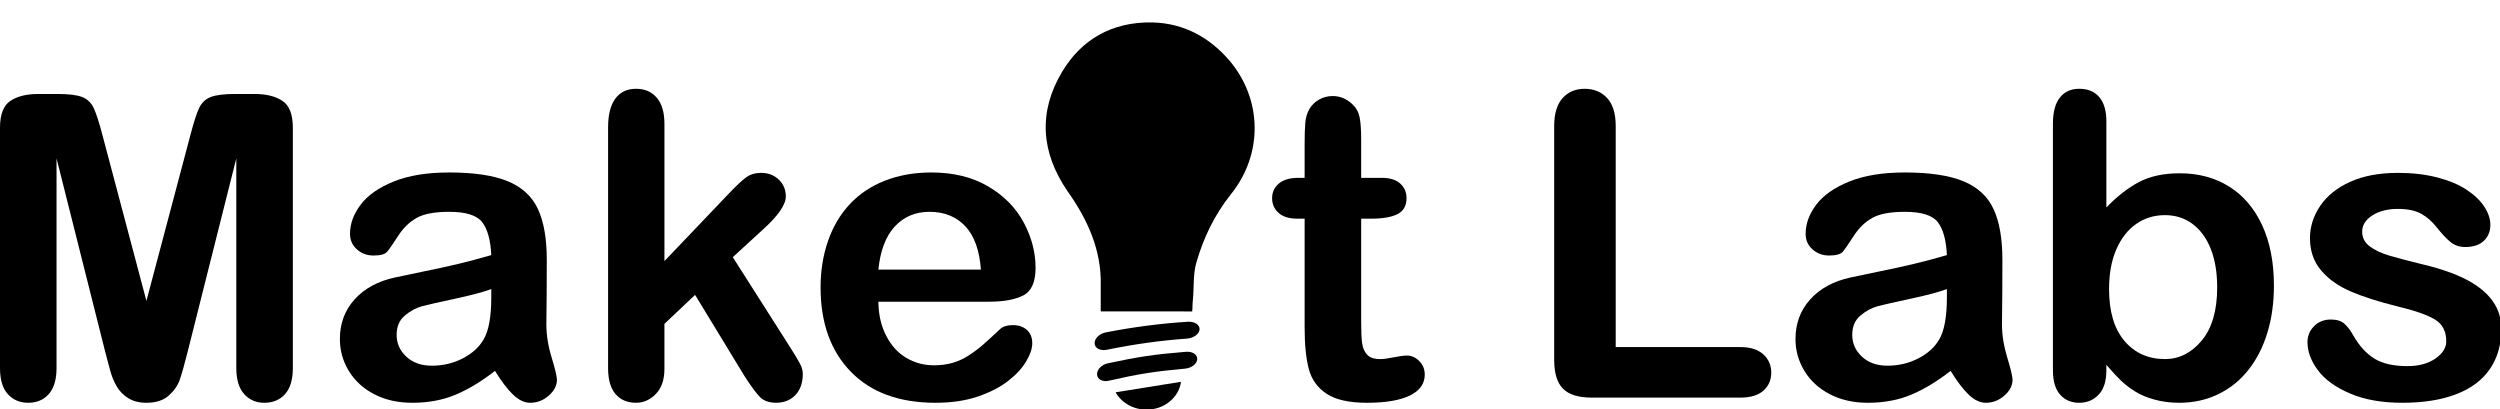<svg xmlns="http://www.w3.org/2000/svg" width="666" height="109">
  <g transform="translate(-43.964,-394.942)" id="logoGrp">
    <g id="blueGrp">
      <path class="blue" d="m 71.993,488.67 -12.966,-51.535 v 55.837 c 0,3.09 -0.689,5.408 -2.069,6.953 -1.379,1.545 -3.209,2.316 -5.49,2.316 -2.207,0 -4.01,-0.764 -5.407,-2.289 -1.398,-1.526 -2.097,-3.854 -2.097,-6.98 v -64.003 c 0,-3.531 0.919,-5.913 2.759,-7.145 1.839,-1.232 4.322,-1.849 7.449,-1.849 h 5.076 c 3.053,0 5.27,0.276 6.648,0.828 1.38,0.552 2.4,1.545 3.063,2.979 0.663,1.434 1.416,3.771 2.262,7.007 l 11.752,44.306 11.752,-44.306 c 0.846,-3.236 1.6,-5.573 2.262,-7.007 0.662,-1.434 1.683,-2.428 3.063,-2.979 1.379,-0.552 3.595,-0.828 6.648,-0.828 h 5.076 c 3.126,0 5.609,0.616 7.449,1.849 1.839,1.232 2.759,3.614 2.759,7.145 v 64.003 c 0,3.09 -0.69,5.408 -2.069,6.953 -1.38,1.545 -3.228,2.316 -5.545,2.316 -2.171,0 -3.955,-0.771 -5.352,-2.316 -1.398,-1.545 -2.097,-3.863 -2.097,-6.953 v -55.837 l -12.966,51.535 c -0.847,3.347 -1.536,5.803 -2.069,7.365 -0.534,1.564 -1.518,2.989 -2.952,4.276 -1.434,1.287 -3.421,1.931 -5.959,1.931 -1.913,0 -3.531,-0.413 -4.855,-1.241 -1.324,-0.827 -2.354,-1.885 -3.09,-3.173 -0.736,-1.287 -1.315,-2.712 -1.738,-4.275 -0.423,-1.563 -0.856,-3.192 -1.297,-4.883 z" />
      <path class="blue" d="m 175.834,493.746 c -3.642,2.832 -7.164,4.957 -10.566,6.372 -3.403,1.416 -7.22,2.124 -11.449,2.124 -3.862,0 -7.256,-0.764 -10.18,-2.289 -2.925,-1.526 -5.178,-3.596 -6.759,-6.207 -1.582,-2.612 -2.373,-5.444 -2.373,-8.498 0,-4.119 1.305,-7.632 3.917,-10.538 2.611,-2.905 6.198,-4.855 10.759,-5.849 0.956,-0.221 3.329,-0.717 7.118,-1.49 3.788,-0.771 7.035,-1.479 9.739,-2.124 2.703,-0.643 5.636,-1.425 8.8,-2.345 -0.185,-3.973 -0.984,-6.888 -2.4,-8.745 -1.417,-1.857 -4.351,-2.786 -8.801,-2.786 -3.826,0 -6.704,0.533 -8.635,1.6 -1.932,1.067 -3.587,2.667 -4.966,4.801 -1.38,2.133 -2.354,3.54 -2.925,4.221 -0.571,0.681 -1.793,1.021 -3.669,1.021 -1.692,0 -3.154,-0.542 -4.387,-1.628 -1.232,-1.084 -1.848,-2.474 -1.848,-4.166 0,-2.648 0.938,-5.223 2.814,-7.725 1.876,-2.501 4.8,-4.561 8.773,-6.179 3.973,-1.618 8.919,-2.428 14.842,-2.428 6.621,0 11.826,0.782 15.615,2.345 3.788,1.563 6.464,4.037 8.028,7.421 1.563,3.385 2.345,7.872 2.345,13.463 0,3.531 -0.009,6.529 -0.028,8.993 -0.019,2.465 -0.046,5.206 -0.083,8.222 0,2.833 0.469,5.785 1.407,8.855 0.938,3.072 1.407,5.049 1.407,5.932 0,1.545 -0.727,2.952 -2.18,4.221 -1.453,1.27 -3.099,1.903 -4.938,1.903 -1.545,0 -3.072,-0.727 -4.58,-2.179 -1.506,-1.454 -3.106,-3.56 -4.797,-6.318 z m -0.993,-21.795 c -2.207,0.81 -5.417,1.665 -9.628,2.565 -4.212,0.902 -7.127,1.564 -8.745,1.986 -1.619,0.424 -3.164,1.251 -4.635,2.483 -1.472,1.232 -2.207,2.951 -2.207,5.158 0,2.281 0.864,4.222 2.593,5.821 1.729,1.601 3.991,2.4 6.787,2.4 2.979,0 5.729,-0.652 8.249,-1.959 2.519,-1.305 4.367,-2.988 5.545,-5.048 1.36,-2.281 2.042,-6.033 2.042,-11.256 v -2.15 z" />
      <path class="blue" d="m 242.431,495.345 -13.297,-21.85 -8.166,7.725 v 11.973 c 0,2.906 -0.764,5.142 -2.29,6.704 -1.527,1.563 -3.283,2.345 -5.27,2.345 -2.317,0 -4.138,-0.771 -5.462,-2.316 -1.324,-1.545 -1.986,-3.826 -1.986,-6.842 v -64.225 c 0,-3.347 0.643,-5.895 1.931,-7.642 1.287,-1.747 3.126,-2.621 5.518,-2.621 2.317,0 4.156,0.792 5.518,2.373 1.36,1.582 2.042,3.917 2.042,7.007 v 36.526 l 16.939,-17.766 c 2.097,-2.207 3.697,-3.715 4.8,-4.525 1.104,-0.809 2.446,-1.214 4.028,-1.214 1.876,0 3.439,0.598 4.69,1.793 1.25,1.195 1.876,2.694 1.876,4.496 0,2.207 -2.042,5.15 -6.125,8.828 l -8,7.339 15.449,24.277 c 1.14,1.803 1.958,3.173 2.456,4.11 0.496,0.938 0.745,1.83 0.745,2.676 0,2.392 -0.653,4.276 -1.958,5.656 -1.306,1.379 -3.026,2.068 -5.159,2.068 -1.84,0 -3.255,-0.496 -4.249,-1.489 -0.994,-0.993 -2.339,-2.793 -4.03,-5.406 z" />
      <path class="blue" d="m 307.428,475.316 h -29.464 c 0.036,3.422 0.726,6.438 2.069,9.049 1.342,2.612 3.126,4.58 5.352,5.904 2.226,1.324 4.681,1.986 7.366,1.986 1.802,0 3.448,-0.211 4.938,-0.635 1.489,-0.422 2.933,-1.084 4.331,-1.986 1.397,-0.9 2.685,-1.866 3.862,-2.896 1.177,-1.029 2.704,-2.428 4.58,-4.193 0.772,-0.662 1.876,-0.993 3.311,-0.993 1.545,0 2.795,0.423 3.752,1.269 0.956,0.847 1.435,2.042 1.435,3.587 0,1.361 -0.534,2.952 -1.6,4.772 -1.067,1.821 -2.676,3.568 -4.828,5.242 -2.151,1.674 -4.855,3.063 -8.11,4.166 -3.256,1.104 -6.999,1.654 -11.229,1.654 -9.675,0 -17.197,-2.758 -22.567,-8.275 -5.371,-5.518 -8.056,-13.003 -8.056,-22.457 0,-4.45 0.662,-8.58 1.986,-12.387 1.324,-3.808 3.255,-7.071 5.793,-9.794 2.538,-2.722 5.664,-4.809 9.38,-6.263 3.715,-1.453 7.835,-2.179 12.359,-2.179 5.885,0 10.934,1.242 15.146,3.724 4.212,2.483 7.366,5.692 9.463,9.629 2.097,3.936 3.145,7.945 3.145,12.027 0,3.789 -1.085,6.245 -3.255,7.366 -2.171,1.124 -5.223,1.683 -9.159,1.683 z m -29.464,-8.552 h 27.312 c -0.368,-5.149 -1.757,-9.002 -4.166,-11.56 -2.41,-2.556 -5.583,-3.834 -9.518,-3.834 -3.752,0 -6.833,1.296 -9.242,3.89 -2.409,2.593 -3.871,6.428 -4.386,11.504 z" />
      <path class="blue" d="m 389.861,442.322 h 1.655 v -9.049 c 0,-2.428 0.063,-4.332 0.193,-5.71 0.128,-1.38 0.487,-2.566 1.075,-3.559 0.589,-1.029 1.436,-1.867 2.539,-2.51 1.103,-0.643 2.335,-0.966 3.696,-0.966 1.912,0 3.642,0.717 5.187,2.152 1.029,0.957 1.683,2.125 1.959,3.503 0.275,1.38 0.414,3.338 0.414,5.876 v 10.263 h 5.518 c 2.133,0 3.76,0.506 4.883,1.517 1.121,1.013 1.683,2.309 1.683,3.89 0,2.023 -0.8,3.44 -2.4,4.249 -1.6,0.81 -3.89,1.214 -6.869,1.214 h -2.813 v 27.698 c 0,2.354 0.082,4.166 0.248,5.435 0.165,1.27 0.606,2.3 1.324,3.09 0.717,0.792 1.885,1.187 3.504,1.187 0.883,0 2.077,-0.156 3.586,-0.469 1.508,-0.313 2.685,-0.47 3.531,-0.47 1.214,0 2.308,0.488 3.283,1.463 0.974,0.975 1.462,2.18 1.462,3.613 0,2.428 -1.324,4.286 -3.973,5.573 -2.649,1.287 -6.456,1.931 -11.421,1.931 -4.709,0 -8.277,-0.791 -10.705,-2.372 -2.428,-1.581 -4.019,-3.771 -4.772,-6.565 -0.754,-2.796 -1.131,-6.529 -1.131,-11.201 v -28.912 h -1.986 c -2.171,0 -3.826,-0.515 -4.966,-1.545 -1.141,-1.029 -1.711,-2.336 -1.711,-3.918 0,-1.581 0.598,-2.877 1.794,-3.89 1.193,-1.013 2.931,-1.518 5.213,-1.518 z" />
    </g>

    <g id="orngGrp">
      <path class="orng" d="m 474.39,428.528 v 58.873 h 33.215 c 2.648,0 4.681,0.644 6.098,1.932 1.415,1.287 2.124,2.905 2.124,4.855 0,1.986 -0.699,3.596 -2.097,4.827 -1.398,1.233 -3.439,1.849 -6.125,1.849 h -39.561 c -3.568,0 -6.134,-0.791 -7.697,-2.373 -1.563,-1.581 -2.345,-4.138 -2.345,-7.669 v -62.293 c 0,-3.311 0.745,-5.793 2.234,-7.449 1.49,-1.655 3.448,-2.483 5.876,-2.483 2.465,0 4.46,0.819 5.987,2.456 1.526,1.635 2.291,4.128 2.291,7.475 z" />
      <path class="orng" d="m 563.609,493.746 c -3.641,2.832 -7.164,4.957 -10.565,6.372 -3.403,1.416 -7.22,2.124 -11.449,2.124 -3.862,0 -7.256,-0.764 -10.18,-2.289 -2.925,-1.526 -5.178,-3.596 -6.759,-6.207 -1.582,-2.612 -2.373,-5.444 -2.373,-8.498 0,-4.119 1.306,-7.632 3.918,-10.538 2.611,-2.905 6.197,-4.855 10.759,-5.849 0.956,-0.221 3.329,-0.717 7.118,-1.49 3.788,-0.771 7.034,-1.479 9.738,-2.124 2.703,-0.643 5.637,-1.425 8.801,-2.345 -0.185,-3.973 -0.985,-6.888 -2.4,-8.745 -1.417,-1.857 -4.351,-2.786 -8.801,-2.786 -3.826,0 -6.704,0.533 -8.635,1.6 -1.932,1.067 -3.587,2.667 -4.966,4.801 -1.38,2.133 -2.354,3.54 -2.925,4.221 -0.571,0.681 -1.793,1.021 -3.669,1.021 -1.692,0 -3.154,-0.542 -4.387,-1.628 -1.232,-1.084 -1.849,-2.474 -1.849,-4.166 0,-2.648 0.938,-5.223 2.814,-7.725 1.876,-2.501 4.801,-4.561 8.773,-6.179 3.973,-1.618 8.919,-2.428 14.842,-2.428 6.621,0 11.826,0.782 15.615,2.345 3.788,1.563 6.464,4.037 8.027,7.421 1.563,3.385 2.346,7.872 2.346,13.463 0,3.531 -0.01,6.529 -0.028,8.993 -0.019,2.465 -0.046,5.206 -0.083,8.222 0,2.833 0.47,5.785 1.407,8.855 0.938,3.072 1.407,5.049 1.407,5.932 0,1.545 -0.727,2.952 -2.18,4.221 -1.453,1.27 -3.099,1.903 -4.938,1.903 -1.545,0 -3.072,-0.727 -4.58,-2.179 -1.506,-1.454 -3.106,-3.56 -4.798,-6.318 z m -0.992,-21.795 c -2.207,0.81 -5.417,1.665 -9.629,2.565 -4.212,0.902 -7.127,1.564 -8.745,1.986 -1.619,0.424 -3.164,1.251 -4.635,2.483 -1.472,1.232 -2.207,2.951 -2.207,5.158 0,2.281 0.864,4.222 2.593,5.821 1.729,1.601 3.991,2.4 6.787,2.4 2.979,0 5.729,-0.652 8.249,-1.959 2.519,-1.305 4.367,-2.988 5.545,-5.048 1.36,-2.281 2.042,-6.033 2.042,-11.256 z" />
      <path class="orng" d="m 605.101,427.203 v 23.008 c 2.833,-2.942 5.72,-5.195 8.663,-6.759 2.942,-1.563 6.584,-2.345 10.925,-2.345 5.002,0 9.389,1.186 13.159,3.559 3.771,2.372 6.694,5.813 8.773,10.317 2.077,4.507 3.117,9.85 3.117,16.029 0,4.561 -0.579,8.745 -1.738,12.552 -1.158,3.808 -2.841,7.109 -5.048,9.904 -2.207,2.796 -4.884,4.957 -8.028,6.483 -3.146,1.525 -6.612,2.289 -10.401,2.289 -2.316,0 -4.496,-0.275 -6.538,-0.827 -2.041,-0.552 -3.779,-1.277 -5.214,-2.18 -1.435,-0.9 -2.658,-1.829 -3.669,-2.786 -1.013,-0.956 -2.345,-2.391 -4.001,-4.304 v 1.489 c 0,2.833 -0.681,4.976 -2.041,6.429 -1.361,1.452 -3.09,2.179 -5.187,2.179 -2.134,0 -3.835,-0.727 -5.104,-2.179 -1.27,-1.453 -1.903,-3.596 -1.903,-6.429 v -65.769 c 0,-3.053 0.615,-5.361 1.848,-6.924 1.233,-1.563 2.952,-2.345 5.159,-2.345 2.317,0 4.102,0.745 5.353,2.235 1.25,1.491 1.875,3.616 1.875,6.374 z m 0.718,44.748 c 0,5.996 1.37,10.604 4.11,13.821 2.74,3.22 6.336,4.828 10.787,4.828 3.788,0 7.053,-1.646 9.794,-4.938 2.739,-3.291 4.11,-8.009 4.11,-14.152 0,-3.973 -0.57,-7.394 -1.711,-10.263 -1.14,-2.869 -2.758,-5.085 -4.855,-6.648 -2.096,-1.563 -4.543,-2.345 -7.338,-2.345 -2.869,0 -5.426,0.781 -7.67,2.345 -2.243,1.563 -4.009,3.826 -5.297,6.786 -1.287,2.961 -1.93,6.483 -1.93,10.566 z" />
      <path class="orng" d="m 710.322,482.545 c 0,4.157 -1.012,7.716 -3.035,10.677 -2.022,2.961 -5.012,5.205 -8.966,6.731 -3.954,1.525 -8.764,2.289 -14.429,2.289 -5.406,0 -10.041,-0.827 -13.904,-2.482 -3.861,-1.655 -6.713,-3.725 -8.552,-6.207 -1.84,-2.483 -2.759,-4.975 -2.759,-7.477 0,-1.655 0.588,-3.071 1.766,-4.248 1.177,-1.178 2.667,-1.766 4.469,-1.766 1.582,0 2.796,0.386 3.643,1.158 0.846,0.772 1.654,1.857 2.428,3.256 1.545,2.685 3.393,4.689 5.545,6.014 2.151,1.324 5.085,1.986 8.801,1.986 3.016,0 5.489,-0.671 7.421,-2.014 1.931,-1.343 2.896,-2.878 2.896,-4.607 0,-2.648 -1.003,-4.58 -3.007,-5.793 -2.006,-1.215 -5.307,-2.373 -9.904,-3.477 -5.187,-1.287 -9.407,-2.639 -12.663,-4.056 -3.255,-1.415 -5.857,-3.282 -7.808,-5.601 -1.949,-2.316 -2.924,-5.167 -2.924,-8.552 0,-3.016 0.901,-5.867 2.703,-8.552 1.803,-2.686 4.46,-4.828 7.974,-6.429 3.512,-1.6 7.752,-2.4 12.718,-2.4 3.898,0 7.402,0.405 10.511,1.214 3.108,0.81 5.701,1.895 7.78,3.255 2.077,1.361 3.659,2.869 4.745,4.524 1.084,1.655 1.628,3.274 1.628,4.855 0,1.729 -0.58,3.146 -1.738,4.249 -1.159,1.104 -2.806,1.654 -4.938,1.654 -1.545,0 -2.86,-0.441 -3.945,-1.324 -1.085,-0.883 -2.326,-2.207 -3.724,-3.973 -1.141,-1.471 -2.483,-2.648 -4.028,-3.531 -1.545,-0.883 -3.642,-1.324 -6.29,-1.324 -2.723,0 -4.984,0.58 -6.787,1.738 -1.802,1.159 -2.703,2.603 -2.703,4.332 0,1.581 0.662,2.878 1.986,3.89 1.324,1.012 3.108,1.849 5.352,2.511 2.244,0.662 5.334,1.471 9.27,2.428 4.672,1.14 8.488,2.501 11.449,4.082 2.961,1.582 5.205,3.449 6.731,5.601 1.524,2.155 2.288,4.61 2.288,7.369 z" />
    </g>

    <g id="bulbGrp" transform="translate(10.201,-82.074)">
      <path class="orng" id="bulb" d="m 329.085,559.977 c -0.55,0 -1.1,0 -2.089,0 0,-2.374 0,-4.65 0,-7.025 0.22,-9.202 -3.411,-17.316 -8.8,-24.936 -7.15,-10.391 -7.92,-21.176 -1.43,-31.962 5.06,-8.411 13.089,-13.26 23.98,-13.062 8.58,0.198 15.4,4.156 20.57,10.192 8.689,10.291 9.019,24.837 0.33,35.623 -4.4,5.542 -7.261,11.578 -9.13,18.01 -0.99,3.266 -0.621,6.88 -0.99,10.291 -0.11,0.989 -0.046,1.868 -0.164,2.886 -0.989,0 -2.586,-0.017 -3.577,-0.017 -6.159,0 -12.43,0 -18.7,0 z" />
      <path class="orng threading" d="m 328.344,565.565 c -1.742,0.342 -3.076,1.697 -2.976,2.976 0.101,1.277 1.561,2.006 3.257,1.655 7.037,-1.448 14.165,-2.464 21.332,-2.972 1.754,-0.126 3.275,-1.202 3.372,-2.43 0.097,-1.228 -1.301,-2.175 -3.1,-2.063 -7.348,0.456 -14.661,1.421 -21.885,2.834 z" />
      <path class="orng threading" d="m 328.846,573.812 c -1.661,0.357 -2.927,1.727 -2.826,3.004 0.101,1.277 1.494,1.993 3.109,1.627 7.97,-1.809 12.068,-2.471 20.344,-3.221 1.677,-0.151 3.134,-1.249 3.231,-2.477 0.097,-1.228 -1.239,-2.149 -2.959,-2.013 -8.492,0.68 -12.702,1.315 -20.899,3.08 z" />
      <path class="orng threading" d="m 330.964,581.524 c 1.522,2.737 4.637,4.618 8.242,4.618 4.735,0 8.631,-3.239 9.17,-7.412 z" />
    </g>
  </g>
</svg>
